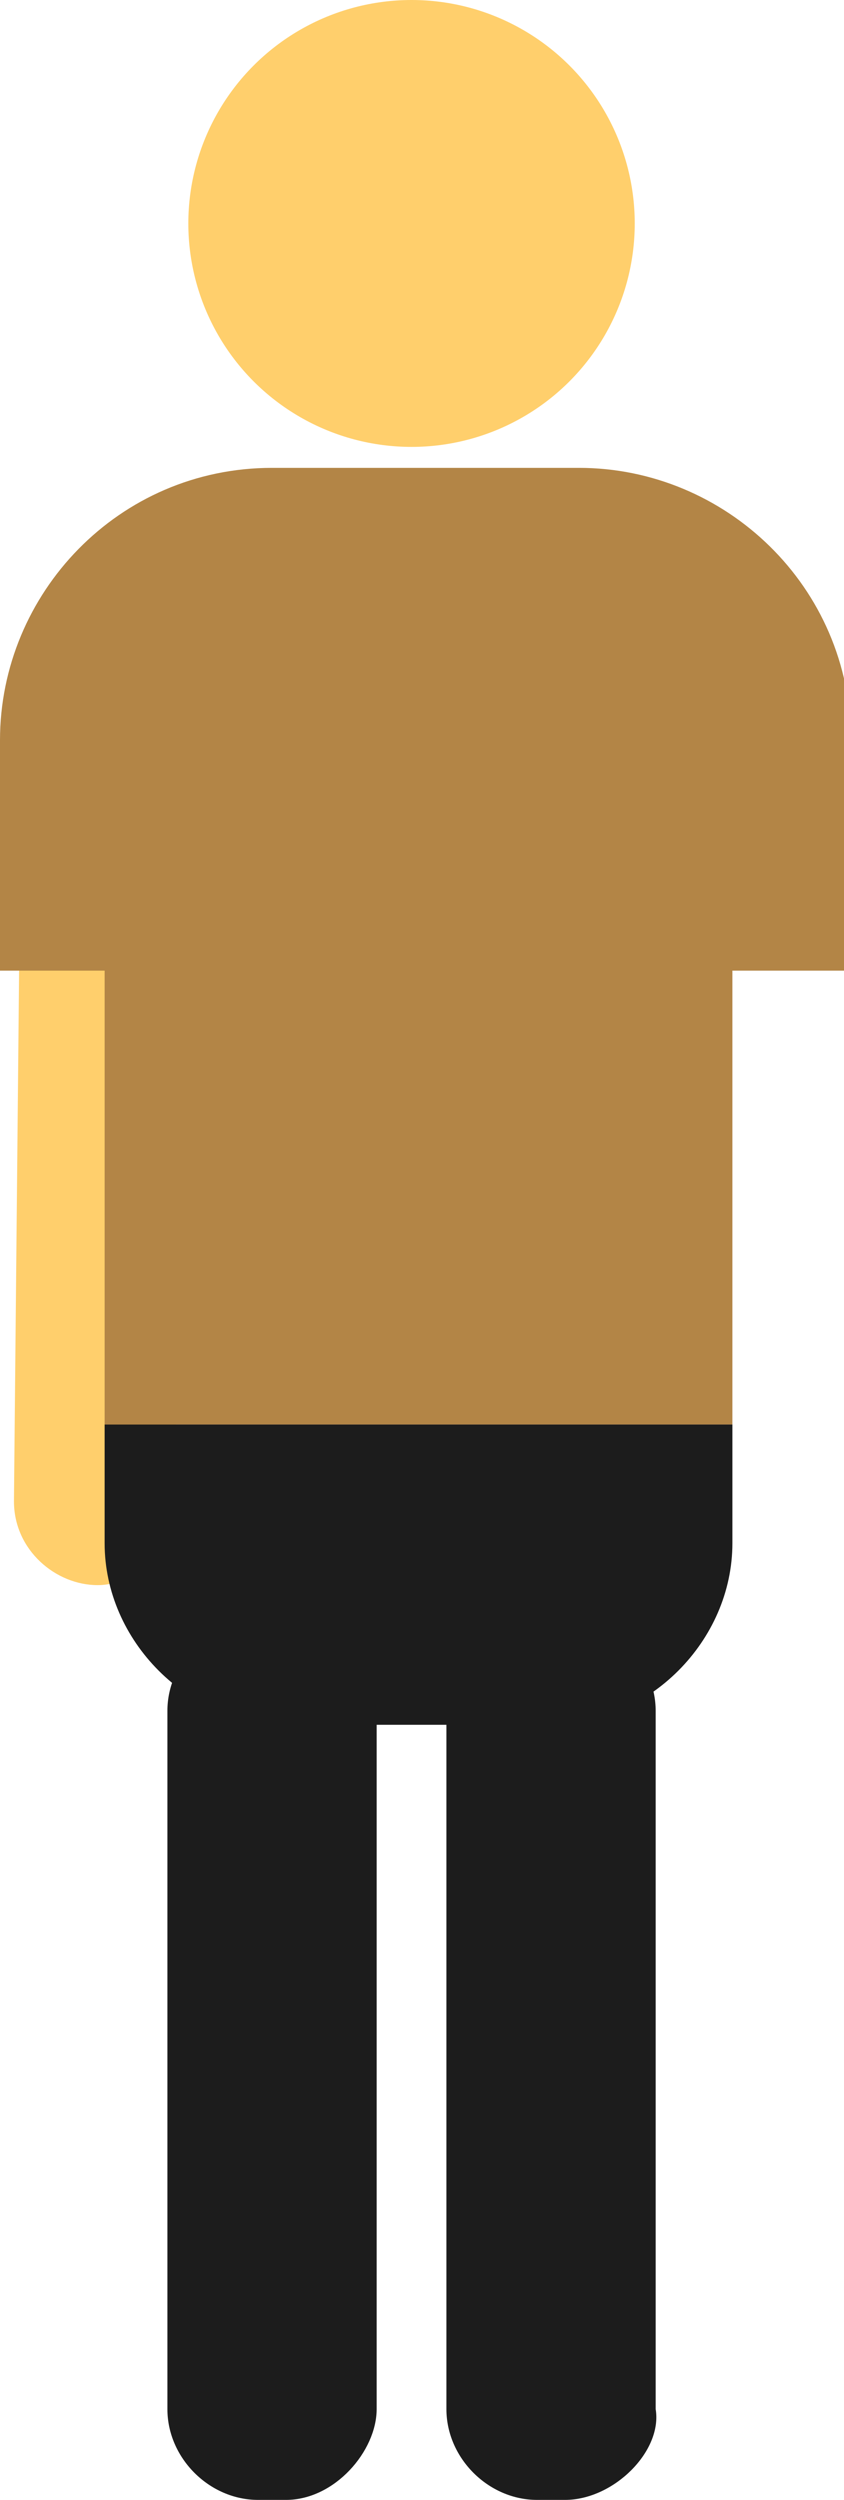 <!-- Generator: Adobe Illustrator 19.0.0, SVG Export Plug-In  -->
<svg version="1.0"
	 xmlns="http://www.w3.org/2000/svg" xmlns:xlink="http://www.w3.org/1999/xlink" xmlns:a="http://ns.adobe.com/AdobeSVGViewerExtensions/3.0/"
	 x="0px" y="0px" width="12.1px" height="35.8px" viewBox="0 0 12.1 35.8" enable-background="new 0 0 12.1 35.8"
	 xml:space="preserve">
<defs>
</defs>
<circle id="XMLID_22_" fill="#FFCF6C" cx="5.9" cy="3.2" r="3.2"/>
<path id="XMLID_21_" fill="#1C1C1C" d="M4.1,35.8H3.7c-0.7,0-1.3-0.6-1.3-1.3v-10c0-0.7,0.6-1.3,1.3-1.3h0.4c0.7,0,1.3,0.6,1.3,1.3
	v10C5.4,35.1,4.8,35.8,4.1,35.8z"/>
<path id="XMLID_20_" fill="#1C1C1C" d="M8.1,35.8H7.7c-0.7,0-1.3-0.6-1.3-1.3v-10c0-0.7,0.6-1.3,1.3-1.3h0.4c0.7,0,1.3,0.6,1.3,1.3
	v10C9.5,35.1,8.8,35.8,8.1,35.8z"/>
<path id="XMLID_19_" fill="#FFCF6C" d="M1.4,22.7L1.4,22.7c-0.6,0-1.2-0.5-1.2-1.2l0.1-10.3c0-0.6,0.5-1.2,1.2-1.2h0
	c0.6,0,1.2,0.5,1.2,1.2L2.5,21.5C2.5,22.1,2,22.7,1.4,22.7z"/>
<g id="XMLID_16_">
	<path id="XMLID_18_" fill="#B38546" d="M10.5,11.2c0-3.6-4.3-6.3-8.1-3c-0.6,0.5-0.9,1.3-0.9,2.1l0,10.1h9V11.2z"/>
	<path id="XMLID_17_" fill="#1C1C1C" d="M1.5,20.4v1.7c0,1.4,1.2,2.6,2.6,2.6h3.8c1.4,0,2.6-1.2,2.6-2.6v-1.7H1.5z"/>
</g>
<path id="XMLID_15_" fill="#B38546" d="M12.1,13.9H0v-3.3c0-2.1,1.7-3.9,3.9-3.9h4.4c2.1,0,3.9,1.7,3.9,3.9V13.9z"/>
</svg>
